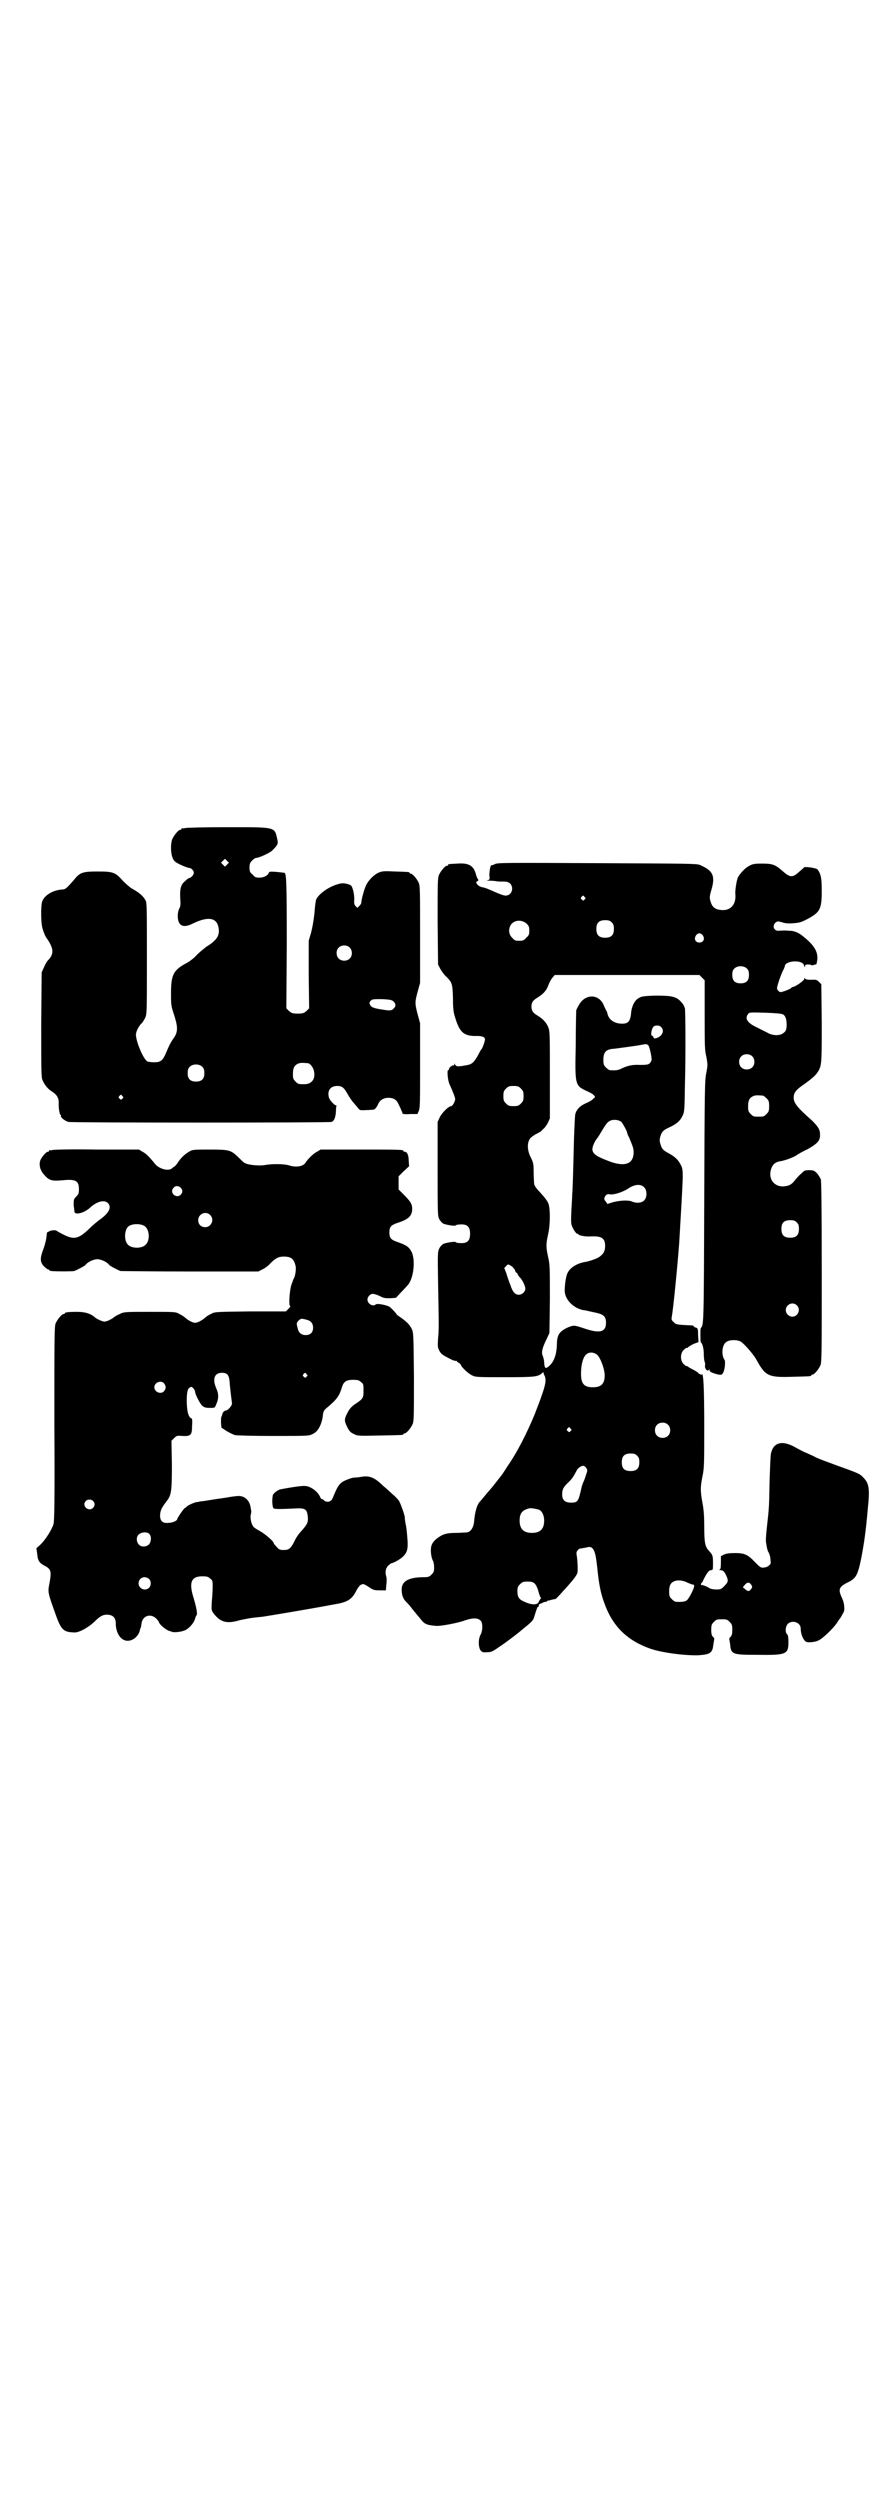 <?xml version="1.0" standalone="no"?>
<!DOCTYPE svg PUBLIC "-//W3C//DTD SVG 20010904//EN"
 "http://www.w3.org/TR/2001/REC-SVG-20010904/DTD/svg10.dtd">
<svg version="1.0" xmlns="http://www.w3.org/2000/svg"
 width="1000pt" height="2850pt" viewBox="0 0 1000 2850"
 preserveAspectRatio="xMidYMid meet">
<g transform="translate(0,2850) scale(0.5,-0.5)"
fill="#000000" stroke="none">
<path d="M422 3812 c-3 -1 -6 -1 -7 0 0 0 -1 0 -1 -2 0 -1 -1 -2 -3 -2 -4 0
-14 -12 -18 -21 -4 -9 -4 -31 0 -41 1 -4 4 -9 7 -11 6 -5 28 -14 32 -14 4 0
10 -6 10 -11 0 -5 -7 -12 -11 -12 -1 0 -5 -3 -9 -7 -10 -8 -12 -18 -11 -39 1
-13 1 -18 -2 -23 -5 -10 -5 -28 1 -35 5 -7 15 -7 29 0 35 17 54 14 59 -7 4
-19 -2 -30 -28 -46 -5 -4 -15 -12 -21 -18 -5 -6 -16 -15 -24 -19 -30 -16 -35
-27 -35 -69 0 -26 0 -28 7 -49 9 -28 9 -39 -1 -53 -7 -10 -10 -16 -18 -35 -7
-16 -12 -20 -26 -20 -7 0 -14 1 -16 2 -9 5 -26 45 -26 61 0 7 6 19 13 26 2 1
5 7 8 12 4 10 4 10 4 136 0 113 0 127 -3 132 -6 11 -15 18 -31 27 -4 2 -13 10
-20 17 -18 20 -22 22 -58 22 -35 0 -41 -2 -55 -20 -15 -17 -19 -21 -25 -21
-22 -1 -42 -13 -47 -28 -3 -10 -3 -48 1 -61 2 -7 5 -15 8 -20 18 -25 19 -38 4
-53 -2 -2 -6 -9 -9 -16 l-5 -11 -1 -119 c0 -105 0 -120 3 -127 5 -11 12 -20
22 -26 11 -7 15 -15 15 -25 -1 -10 2 -28 4 -28 1 0 2 -1 1 -2 -2 -3 9 -12 17
-14 7 -2 594 -2 600 0 6 2 9 10 10 22 0 7 1 13 1 14 1 1 0 2 -1 2 -4 0 -15 13
-16 18 -4 16 4 26 19 26 11 0 15 -3 24 -19 4 -7 10 -16 14 -20 3 -4 8 -9 10
-12 3 -4 4 -5 18 -4 7 0 15 1 17 1 4 1 8 7 11 14 4 8 12 13 23 13 12 0 19 -5
23 -15 2 -4 5 -10 6 -13 2 -4 3 -7 3 -8 0 -1 8 -2 17 -1 l17 0 3 7 c3 6 3 23
3 104 l0 96 -6 22 c-6 24 -6 26 1 52 l5 18 0 110 c0 96 0 111 -3 118 -4 9 -14
21 -18 21 -2 0 -3 1 -3 2 0 2 -1 2 -33 3 -23 1 -29 1 -36 -2 -11 -4 -24 -17
-30 -29 -4 -8 -11 -33 -11 -40 0 -2 -2 -5 -5 -8 l-4 -4 -4 4 c-3 3 -4 7 -3 15
0 6 -1 16 -3 22 -3 10 -4 11 -11 13 -10 3 -15 3 -27 -1 -19 -6 -41 -22 -46
-34 -1 -2 -3 -17 -4 -32 -2 -18 -5 -34 -8 -45 l-5 -17 0 -77 1 -77 -6 -6 c-6
-5 -8 -6 -20 -6 -12 0 -14 1 -20 6 l-6 6 1 149 c0 138 -1 157 -5 160 0 0 -8 1
-18 2 -14 1 -17 1 -18 -2 -2 -6 -11 -11 -21 -11 -9 0 -11 1 -16 7 -6 5 -7 7
-7 16 0 8 1 11 6 16 3 3 7 6 9 6 7 0 30 11 36 16 14 14 15 16 12 28 -6 27 -3
26 -115 26 -49 0 -92 -1 -95 -2z m96 -83 l-5 -5 -4 4 -5 5 4 4 5 5 4 -4 5 -5
-4 -4z m279 -189 c7 -6 7 -19 1 -25 -6 -7 -19 -7 -25 -1 -7 6 -7 19 -1 25 6 7
19 7 25 1z m101 -124 c5 -5 5 -11 0 -15 -4 -5 -8 -6 -25 -3 -20 3 -26 5 -29
11 -2 4 -2 5 1 9 4 4 6 4 26 4 20 -1 23 -2 27 -6z m-197 -140 c6 0 13 -9 15
-18 4 -18 -5 -30 -22 -30 -13 0 -14 0 -20 6 -5 5 -6 7 -6 17 0 14 3 20 12 24
5 2 9 2 21 1z m-239 -9 c3 -3 4 -7 4 -14 0 -13 -6 -19 -19 -19 -13 0 -19 6
-19 19 0 7 1 11 4 14 7 8 23 8 30 0z m-183 -66 c3 -3 3 -3 0 -6 -3 -3 -3 -3
-6 0 -3 2 -3 3 -1 6 4 4 4 4 7 0z"/>
<path d="M1129 3730 c-4 -2 -7 -3 -8 -3 -2 3 -5 -12 -5 -22 1 -11 1 -11 -5
-12 -3 0 -1 -1 6 -1 7 0 13 -1 14 -1 5 -1 7 -1 17 -1 8 0 11 -1 15 -4 10 -10
4 -28 -10 -28 -4 0 -15 4 -26 9 -11 5 -23 10 -27 10 -4 1 -9 3 -11 6 -4 5 -4
6 0 8 2 2 3 3 2 3 -1 0 -3 5 -5 10 -5 22 -16 29 -43 27 -21 -1 -21 -1 -21 -3
0 -1 -1 -2 -3 -2 -4 0 -14 -12 -18 -21 -3 -7 -3 -20 -3 -106 l1 -98 5 -10 c3
-5 9 -14 14 -18 13 -13 14 -16 15 -49 0 -23 1 -32 5 -44 10 -34 20 -43 50 -42
13 0 18 -3 18 -8 0 -4 -6 -21 -8 -22 -1 -1 -5 -8 -9 -16 -9 -15 -13 -19 -27
-21 -5 -1 -11 -2 -14 -2 -6 -1 -9 1 -11 5 0 2 -1 2 -1 -1 0 -2 -1 -3 -2 -2 -2
1 -10 -5 -10 -8 0 -2 -1 -3 -2 -3 -3 0 -1 -25 4 -34 9 -20 12 -29 12 -32 0 -5
-6 -16 -9 -16 -6 0 -21 -15 -26 -25 l-5 -11 0 -107 c0 -102 0 -108 4 -115 2
-4 6 -8 9 -10 8 -3 27 -6 28 -4 1 1 4 2 7 2 19 2 26 -4 26 -21 0 -17 -7 -23
-26 -21 -3 0 -6 1 -7 2 -1 2 -20 -1 -28 -4 -3 -2 -7 -6 -9 -10 -4 -8 -4 -11
-3 -77 2 -103 2 -109 0 -129 -1 -18 -1 -20 3 -28 5 -8 6 -9 30 -21 3 -1 6 -2
8 -2 1 1 2 0 2 -1 0 -1 2 -2 4 -3 2 -1 4 -3 5 -5 2 -6 17 -20 26 -24 7 -4 14
-4 75 -4 70 0 75 1 85 10 2 1 3 2 3 1 -1 -1 0 -4 1 -6 5 -8 4 -19 -4 -42 -7
-21 -10 -27 -17 -46 -18 -44 -41 -89 -62 -119 -5 -8 -11 -17 -13 -20 -4 -5
-24 -31 -28 -35 -1 -1 -6 -7 -11 -13 -5 -6 -10 -12 -11 -13 -7 -7 -12 -23 -14
-48 -2 -14 -9 -23 -18 -23 -3 0 -14 -1 -23 -1 -22 0 -31 -3 -44 -13 -7 -6 -10
-10 -12 -16 -3 -9 -1 -26 3 -34 2 -3 3 -10 3 -16 0 -9 -1 -11 -6 -16 -5 -5 -7
-6 -17 -6 -35 0 -51 -9 -51 -28 0 -12 3 -21 10 -28 3 -3 9 -9 13 -15 4 -5 9
-11 10 -12 1 -2 5 -6 9 -11 10 -13 14 -15 36 -17 11 -1 46 6 62 11 22 8 34 8
41 0 4 -6 4 -22 -1 -31 -6 -11 -5 -29 0 -36 4 -4 5 -5 15 -4 11 0 13 2 39 20
6 4 35 26 39 30 26 21 27 22 30 33 5 16 7 22 9 21 1 -1 1 0 1 2 -1 2 0 3 2 4
2 1 6 2 7 3 2 1 5 2 7 2 2 0 3 1 3 2 0 0 2 1 4 1 1 0 5 1 7 2 2 0 5 1 7 1 2 1
4 2 4 3 1 1 7 7 13 14 25 27 33 38 34 44 1 7 0 29 -2 40 -1 5 0 8 3 11 2 2 4
4 4 3 0 0 13 2 21 4 4 0 6 -1 9 -4 5 -7 7 -16 10 -43 4 -40 8 -60 18 -86 19
-50 52 -81 103 -99 26 -9 78 -16 110 -15 27 2 32 5 34 26 1 6 2 11 2 12 0 0
-1 2 -3 4 -3 3 -4 7 -4 16 0 11 1 13 6 18 6 6 7 6 18 6 11 0 12 0 18 -6 5 -5
6 -7 6 -18 0 -9 -1 -13 -4 -16 -2 -2 -3 -4 -3 -4 0 -1 1 -6 2 -12 2 -24 4 -25
62 -25 66 -1 71 1 71 29 0 11 -1 16 -3 18 -5 4 -4 18 2 24 10 9 29 3 29 -11 0
-14 7 -29 14 -31 7 -1 19 0 27 4 9 4 33 27 41 39 3 4 5 8 6 9 1 1 4 5 7 11 5
8 5 11 4 20 0 5 -3 14 -5 18 -9 19 -7 25 13 35 19 9 23 16 31 55 7 36 11 66
15 113 5 47 3 59 -12 73 -7 7 -9 8 -62 27 -19 7 -38 14 -44 17 -5 3 -15 7 -21
10 -6 2 -19 9 -28 14 -29 16 -49 10 -54 -16 -1 -6 -2 -33 -3 -62 -1 -57 -1
-60 -6 -104 -2 -17 -3 -33 -2 -36 2 -13 3 -18 6 -23 2 -4 4 -10 4 -16 1 -8 1
-10 -3 -13 -3 -3 -8 -5 -12 -5 -6 -1 -8 0 -19 11 -17 18 -24 22 -46 22 -13 0
-20 -1 -25 -3 l-8 -4 0 -15 c0 -12 -1 -15 -3 -16 -3 0 -2 -1 2 -1 6 0 9 -3 14
-14 4 -10 4 -13 -5 -22 -7 -7 -8 -8 -18 -8 -6 0 -13 1 -16 3 -6 4 -17 8 -18 7
-3 0 -1 5 1 6 1 1 2 3 2 3 0 1 3 7 7 14 5 8 8 11 11 11 5 0 5 1 5 16 0 18 -1
19 -10 29 -8 9 -10 17 -10 57 0 19 -1 36 -4 51 -5 28 -5 36 0 61 4 19 4 29 4
115 0 91 -2 124 -6 117 -2 -2 -2 -2 -2 0 0 1 -1 2 -2 1 -1 0 -2 0 -3 2 0 1 -6
5 -12 8 -6 3 -11 6 -12 7 -1 1 -2 2 -3 1 -1 0 -4 2 -7 5 -8 8 -8 24 0 32 3 3
6 5 7 5 1 -1 2 0 4 2 1 1 6 4 12 7 l11 4 -1 16 c0 15 -1 16 -5 17 -3 1 -5 2
-5 3 0 2 0 2 -23 3 -16 1 -19 2 -23 7 -5 4 -5 6 -4 12 3 14 13 115 17 169 4
68 7 118 8 148 0 19 -1 23 -5 30 -5 10 -12 17 -26 25 -14 7 -17 11 -20 22 -2
6 -2 10 0 17 3 10 6 14 19 20 16 7 26 15 31 26 5 10 5 11 6 72 2 75 1 169 0
174 -1 2 -2 5 -2 5 0 1 -3 6 -7 10 -11 12 -21 14 -59 14 -28 -1 -32 -2 -38 -6
-9 -5 -16 -19 -17 -36 -2 -17 -7 -22 -20 -22 -18 0 -31 9 -34 24 0 2 -2 5 -3
7 -1 2 -4 8 -6 13 -10 21 -34 24 -50 7 -5 -6 -11 -17 -12 -21 0 -1 0 -2 0 -2
0 -1 -1 -34 -1 -75 -2 -94 -2 -94 26 -107 7 -3 14 -7 15 -9 4 -4 4 -4 -1 -8
-2 -3 -9 -7 -16 -10 -14 -6 -22 -14 -25 -25 -1 -4 -2 -29 -3 -56 -2 -80 -3
-116 -4 -126 0 -5 -1 -22 -2 -38 -1 -24 -1 -31 2 -37 4 -9 10 -17 12 -16 0 1
1 1 1 0 0 -4 17 -7 30 -6 24 1 32 -4 32 -22 0 -10 -3 -17 -11 -23 -5 -5 -23
-11 -33 -13 -20 -3 -36 -13 -42 -26 -4 -8 -7 -34 -6 -43 2 -19 21 -37 42 -41
8 -1 10 -2 29 -6 18 -4 23 -9 23 -23 0 -21 -14 -25 -49 -13 -24 8 -25 8 -39 2
-19 -9 -24 -17 -24 -40 -1 -21 -6 -36 -16 -46 -10 -9 -12 -8 -13 6 0 6 -2 12
-3 15 -4 8 -2 18 10 42 l5 11 1 77 c0 72 0 79 -4 96 -5 23 -5 29 0 52 5 22 5
56 1 69 -2 6 -9 15 -18 25 -11 11 -15 18 -15 22 0 3 -1 14 -1 24 0 22 -1 24
-8 38 -6 13 -7 28 -2 37 1 4 7 8 13 12 6 3 11 6 13 7 1 1 4 4 6 6 3 2 7 8 10
13 l5 11 0 98 c0 85 0 100 -3 108 -4 11 -11 20 -26 29 -10 6 -13 11 -13 20 0
9 3 14 13 20 15 9 22 18 26 30 2 5 6 13 9 16 l5 6 165 0 165 0 6 -6 6 -6 0
-79 c0 -69 0 -81 4 -96 3 -18 3 -18 0 -35 -4 -17 -4 -35 -5 -294 -1 -283 -1
-282 -8 -289 -1 -1 -1 -31 0 -32 4 -3 7 -15 7 -27 0 -8 1 -16 2 -18 1 -1 1 -5
1 -8 -2 -6 5 -15 8 -11 2 3 2 3 2 0 0 -4 8 -7 20 -10 7 -1 8 -1 11 4 4 6 6 27
3 30 -7 10 -6 33 4 40 7 6 27 6 35 0 10 -8 29 -30 35 -42 20 -36 27 -39 84
-37 39 1 40 1 40 3 0 1 1 2 3 2 4 0 14 12 18 21 3 7 3 30 3 212 0 152 -1 206
-2 212 -2 4 -6 11 -9 14 -6 6 -8 7 -18 7 -10 0 -11 -1 -18 -8 -5 -4 -11 -11
-15 -16 -7 -9 -13 -12 -25 -13 -21 -1 -35 16 -29 38 4 13 10 18 25 20 9 2 23
7 32 12 4 3 16 10 27 15 23 13 29 20 28 34 0 11 -5 18 -18 31 -33 29 -42 40
-42 52 0 11 4 17 21 29 20 14 29 22 34 30 9 14 9 20 9 112 l-1 88 -5 5 c-5 5
-7 6 -18 5 -8 0 -13 1 -14 3 -1 1 -2 1 -2 -1 0 -4 -21 -18 -25 -18 -1 0 -4 -1
-5 -3 -2 -2 -19 -9 -24 -9 -3 0 -8 5 -8 9 0 4 7 26 13 39 3 5 5 11 5 12 0 5
11 10 22 10 13 0 20 -3 22 -10 1 -4 2 -4 2 -1 0 3 1 4 7 4 4 0 8 -1 8 -2 1 0
3 0 5 1 2 1 4 1 5 1 1 0 2 5 3 12 1 16 -6 29 -24 45 -18 16 -27 20 -43 20 -8
1 -17 0 -20 0 -11 -2 -17 10 -9 18 5 4 6 4 16 1 6 -2 13 -3 25 -2 14 1 18 2
33 10 28 15 32 22 32 64 0 29 -2 39 -10 49 -3 3 -29 7 -31 4 0 -1 -5 -5 -11
-10 -14 -13 -20 -13 -35 0 -19 17 -25 19 -49 19 -18 0 -22 -1 -29 -5 -9 -4
-21 -17 -26 -26 -3 -6 -7 -30 -6 -39 2 -22 -10 -37 -30 -36 -16 1 -23 6 -27
21 -2 7 -2 10 2 24 10 33 4 45 -26 58 -8 3 -27 3 -235 4 -206 1 -226 1 -232
-2z m204 -75 c3 -3 3 -3 0 -6 -3 -3 -3 -3 -6 0 -3 2 -3 3 -1 6 4 4 4 4 7 0z
m-132 -61 c5 -5 6 -7 6 -16 0 -9 -1 -11 -7 -16 -5 -6 -7 -7 -16 -7 -9 0 -11 1
-16 7 -9 8 -9 23 -1 32 9 9 24 9 34 0z m194 3 c4 -4 5 -7 5 -15 0 -14 -6 -20
-20 -20 -14 0 -20 6 -20 20 0 14 6 20 20 20 8 0 11 -1 15 -5z m208 -30 c5 -8
1 -16 -8 -16 -9 0 -13 8 -8 16 2 3 5 5 8 5 3 0 6 -2 8 -5z m101 -76 c3 -3 4
-7 4 -14 0 -13 -6 -19 -19 -19 -13 0 -19 6 -19 19 0 7 1 11 4 14 7 8 23 8 30
0z m82 -104 c6 -4 8 -12 8 -26 -1 -10 -2 -12 -7 -16 -8 -7 -25 -7 -38 1 -6 3
-16 8 -24 12 -21 10 -27 20 -19 30 3 4 4 4 39 3 26 -1 37 -2 41 -4z m-278 -29
c5 -6 5 -12 -1 -19 -6 -6 -17 -9 -17 -4 0 2 -1 3 -2 3 -5 0 -3 14 2 21 4 4 14
4 18 -1z m-29 -42 c2 -3 7 -23 7 -32 0 -2 -2 -6 -4 -8 -3 -3 -6 -4 -22 -4 -19
1 -30 -2 -44 -9 -6 -3 -13 -4 -25 -3 -2 0 -6 3 -9 6 -5 5 -6 7 -6 17 0 19 6
25 26 26 15 2 53 7 62 9 10 2 11 2 15 -2z m236 -24 c7 -6 7 -19 1 -25 -6 -7
-19 -7 -25 -1 -7 6 -7 19 -1 25 6 7 19 7 25 1z m-527 -74 c5 -5 6 -7 6 -17 0
-10 -1 -12 -6 -17 -5 -5 -7 -6 -17 -6 -10 0 -12 1 -17 6 -5 5 -6 7 -6 17 0 10
1 12 6 17 5 5 7 6 17 6 10 0 12 -1 17 -6z m552 -16 c1 0 5 -3 8 -6 5 -5 6 -7
6 -18 0 -11 -1 -13 -6 -18 -6 -6 -7 -6 -18 -6 -11 0 -12 0 -18 6 -5 5 -6 7 -6
17 0 14 3 20 12 24 5 2 8 2 22 1z m-323 -60 c3 -3 13 -21 13 -24 0 -1 2 -7 5
-12 8 -20 10 -24 10 -33 0 -27 -20 -34 -55 -21 -29 11 -37 16 -39 26 -1 6 5
20 11 27 2 2 7 11 12 19 9 15 13 20 21 22 7 2 18 0 22 -4z m52 -149 c7 -7 7
-23 0 -30 -6 -6 -18 -7 -29 -2 -9 3 -26 2 -42 -2 l-13 -4 -3 5 c-5 5 -5 8 -1
14 3 3 5 4 9 3 9 -2 31 5 44 14 14 9 27 10 35 2z m348 -80 c4 -4 5 -7 5 -15 0
-14 -6 -20 -20 -20 -14 0 -20 6 -20 20 0 14 6 20 20 20 8 0 11 -1 15 -5z
m-643 -108 c1 -4 3 -7 4 -7 1 0 2 -1 2 -2 0 -1 2 -4 4 -7 7 -6 14 -21 14 -27
0 -7 -7 -14 -15 -14 -8 0 -14 6 -19 22 -3 7 -7 19 -9 26 l-5 13 4 4 c4 5 5 5
11 1 3 -1 7 -6 9 -9z m643 -81 c10 -9 3 -26 -10 -26 -8 0 -15 7 -15 15 0 13
16 20 25 11z m-455 -113 c8 -8 17 -33 17 -47 0 -19 -8 -27 -27 -27 -20 0 -27
8 -27 31 0 19 4 35 10 42 7 8 18 8 27 1z m161 -159 c7 -6 7 -19 1 -25 -6 -7
-19 -7 -25 -1 -7 6 -7 19 -1 25 6 7 19 7 25 1z m-222 -9 c3 -3 3 -3 0 -6 -3
-3 -3 -3 -6 0 -3 2 -3 3 -1 6 4 4 4 4 7 0z m152 -62 c4 -4 5 -7 5 -15 0 -14
-6 -20 -20 -20 -14 0 -20 6 -20 20 0 14 6 20 20 20 8 0 11 -1 15 -5z m-116
-28 c3 -5 3 -6 -1 -17 -2 -7 -5 -14 -6 -16 -1 -2 -2 -6 -3 -8 -8 -36 -9 -38
-25 -38 -14 0 -20 6 -20 19 0 11 3 17 15 28 8 8 10 11 18 26 2 5 10 11 15 11
2 0 5 -2 7 -5z m-108 -95 c7 -3 12 -13 12 -25 0 -19 -9 -28 -28 -28 -19 0 -28
9 -28 28 0 17 6 24 22 28 5 1 14 -1 22 -3z m340 -167 c5 -2 10 -4 11 -4 1 1 2
0 3 -2 1 -5 -11 -29 -17 -34 -5 -3 -12 -4 -25 -3 -2 0 -6 3 -9 6 -5 5 -6 7 -6
17 0 14 3 20 12 24 8 3 20 2 31 -4z m-349 -2 c3 -4 6 -10 8 -18 2 -7 4 -13 5
-13 1 -2 1 -2 0 -3 -1 -1 -3 -4 -4 -6 -2 -9 -16 -9 -33 -1 -12 5 -16 10 -16
24 0 9 1 11 6 16 5 5 7 6 17 6 10 0 12 -1 17 -5z m493 -2 c3 -5 3 -5 0 -10 -5
-6 -7 -6 -14 0 l-5 4 5 6 c5 6 10 6 14 0z"/>
<path d="M120 3078 c-3 -1 -6 -1 -7 0 0 0 -1 0 -1 -2 0 -1 -1 -2 -3 -2 -4 0
-17 -15 -18 -23 -2 -11 2 -22 12 -32 10 -11 17 -12 40 -10 29 3 37 -1 37 -20
0 -10 -1 -12 -6 -17 -6 -6 -6 -7 -6 -20 1 -8 2 -15 2 -16 4 -7 25 0 37 12 15
13 31 17 39 9 9 -9 3 -22 -16 -36 -6 -4 -18 -14 -26 -22 -25 -24 -35 -26 -59
-14 -8 4 -15 8 -16 9 -3 2 -14 1 -18 -2 -1 -1 -3 -2 -3 -1 -1 0 -1 -4 -2 -10
0 -5 -3 -17 -6 -26 -9 -23 -9 -31 -1 -41 4 -4 9 -8 10 -8 2 0 3 -1 3 -2 0 0 2
-2 6 -2 7 -1 46 -1 51 0 6 2 25 12 26 14 4 6 18 13 27 13 9 0 23 -7 27 -13 1
-2 20 -12 26 -14 2 0 74 -1 159 -1 l155 0 10 5 c6 3 14 9 18 14 11 11 18 15
30 15 17 0 23 -5 27 -21 2 -7 -1 -25 -4 -29 -1 -1 -3 -8 -6 -16 -4 -15 -6 -47
-2 -47 1 0 -1 -3 -4 -6 l-6 -6 -81 0 c-81 -1 -82 -1 -90 -6 -5 -2 -11 -6 -14
-9 -7 -6 -17 -11 -22 -11 -5 0 -15 5 -22 11 -3 3 -9 7 -14 9 -8 5 -9 5 -67 5
-57 0 -59 0 -69 -5 -5 -2 -12 -6 -14 -8 -2 -2 -8 -5 -12 -7 -9 -3 -9 -3 -17 0
-5 2 -11 5 -13 7 -10 9 -23 13 -41 13 -19 0 -28 -1 -28 -3 0 -1 -1 -2 -3 -2
-4 0 -14 -12 -18 -21 -3 -7 -3 -27 -3 -229 1 -176 0 -223 -2 -229 -4 -13 -18
-35 -29 -46 l-10 -9 2 -14 c1 -14 5 -20 17 -26 15 -8 16 -13 10 -44 -3 -15 -2
-20 12 -59 15 -43 19 -48 45 -49 11 -1 34 12 49 27 12 12 20 15 32 13 9 -2 14
-8 14 -19 0 -23 12 -40 27 -40 13 0 25 11 28 24 0 2 1 4 1 4 1 0 2 6 3 13 3
16 20 22 33 10 3 -3 6 -7 6 -7 0 -6 18 -21 26 -22 1 0 2 -1 3 -1 4 -3 24 -1
33 4 9 5 19 17 21 26 1 3 2 6 3 7 3 2 0 17 -6 38 -12 37 -6 51 19 51 11 0 14
-1 18 -5 6 -4 6 -6 6 -19 0 -8 -1 -23 -2 -34 -1 -17 -1 -19 3 -25 16 -22 31
-26 61 -17 9 2 24 5 34 6 10 1 21 2 25 3 7 1 98 16 156 27 32 5 41 12 51 32 2
4 6 10 9 12 6 4 8 3 23 -7 6 -4 10 -5 21 -5 l14 0 1 13 c1 7 1 15 0 18 -3 9
-2 19 4 25 3 3 7 6 8 6 4 0 22 10 27 16 9 9 11 18 9 41 -1 11 -2 26 -4 32 -1
7 -2 13 -2 14 2 1 -8 29 -12 37 -1 3 -7 9 -11 13 -5 4 -16 15 -26 23 -19 19
-31 24 -49 21 -5 -1 -14 -2 -19 -2 -5 -1 -14 -4 -20 -7 -11 -5 -16 -12 -25
-34 -2 -5 -4 -10 -6 -11 -4 -4 -12 -4 -16 0 -1 2 -4 3 -5 3 -1 0 -3 2 -4 5 -5
12 -22 25 -35 25 -8 1 -48 -6 -57 -8 -6 -2 -16 -10 -16 -14 -2 -10 -1 -27 2
-29 2 -2 14 -2 56 0 17 0 20 -3 22 -19 1 -13 -1 -17 -14 -32 -6 -6 -13 -16
-16 -23 -9 -18 -13 -21 -25 -21 -9 0 -11 1 -16 7 -4 4 -7 8 -7 9 0 4 -20 21
-31 27 -7 4 -14 8 -15 10 -5 6 -8 20 -6 28 1 3 1 7 1 9 -1 2 -1 6 -2 10 -2 9
-7 16 -14 20 -8 4 -12 4 -32 1 -10 -2 -27 -4 -39 -6 -12 -2 -24 -4 -28 -4 -4
-1 -9 -2 -11 -2 -7 -2 -16 -6 -20 -9 -2 -2 -4 -4 -5 -4 -2 0 -18 -23 -18 -26
0 -3 -10 -8 -19 -8 -14 -2 -20 4 -20 17 1 11 2 15 14 31 12 15 13 23 13 85
l-1 54 6 6 c6 6 7 6 19 5 19 -1 22 2 22 23 1 12 0 17 -1 17 -2 0 -5 3 -7 8 -5
11 -6 53 0 60 2 2 5 4 6 4 3 0 9 -7 9 -12 1 -7 11 -26 16 -31 5 -4 8 -5 18 -5
11 0 11 0 14 8 6 13 6 24 0 37 -9 21 -4 35 13 35 13 0 17 -5 18 -26 2 -20 4
-36 5 -43 1 -5 -9 -17 -14 -17 -3 0 -7 -4 -8 -8 0 -2 -1 -4 -2 -6 -1 -1 -1 -7
-1 -14 l1 -11 12 -8 c7 -4 15 -8 19 -9 4 -1 41 -2 88 -2 80 0 81 0 90 5 11 5
19 20 22 39 1 11 2 14 8 19 24 20 30 28 36 49 4 12 10 16 25 16 11 0 14 -1 18
-5 6 -4 6 -6 6 -20 0 -16 -1 -18 -17 -29 -10 -6 -16 -13 -21 -24 -6 -12 -6
-16 1 -30 4 -8 7 -12 14 -15 9 -5 10 -5 59 -4 53 1 55 1 55 3 0 1 1 2 3 2 4 0
14 12 18 21 3 7 3 20 3 108 -1 98 -1 100 -5 109 -5 10 -11 16 -25 26 -6 4 -10
7 -10 8 0 1 -9 11 -15 16 -5 4 -29 9 -32 6 -6 -6 -19 1 -19 11 0 6 6 13 12 13
3 0 10 -2 16 -5 9 -5 13 -5 24 -5 l13 1 12 13 c7 7 13 14 14 15 14 14 19 56
10 76 -6 12 -12 16 -32 23 -15 5 -19 9 -19 22 0 13 4 17 19 22 25 8 33 16 33
32 0 11 -4 17 -20 33 l-11 11 0 15 0 15 12 12 12 11 -1 13 c0 13 -4 20 -9 20
-2 0 -3 1 -3 2 0 3 -12 3 -100 3 l-89 0 -8 -5 c-7 -3 -21 -16 -27 -26 -6 -8
-22 -10 -37 -5 -9 3 -35 4 -53 1 -15 -3 -42 0 -49 5 -3 2 -9 8 -14 13 -17 16
-20 17 -65 17 -37 0 -39 0 -47 -5 -9 -5 -19 -14 -27 -27 -3 -4 -6 -7 -7 -7 0
0 -3 -2 -5 -4 -8 -7 -30 -1 -39 11 -14 17 -20 23 -28 27 l-8 5 -96 0 c-53 1
-98 0 -101 -1z m292 -86 c5 -5 5 -11 0 -16 -10 -10 -27 5 -16 16 4 5 11 5 16
0z m67 -62 c11 -10 3 -28 -11 -28 -9 0 -16 6 -16 16 0 14 17 22 27 12z m-150
-25 c12 -7 14 -33 3 -43 -8 -9 -32 -9 -40 0 -9 8 -9 32 0 41 7 7 27 8 37 2z
m370 -214 c10 -2 15 -9 15 -18 0 -11 -6 -17 -17 -17 -9 0 -16 5 -18 15 -1 3
-2 8 -2 9 -2 5 8 15 13 13 1 0 6 -1 9 -2z m0 -124 c3 -3 3 -3 0 -6 -3 -3 -3
-3 -6 0 -3 2 -3 3 -1 6 4 4 4 4 7 0z m-325 -21 c5 -6 5 -12 0 -18 -7 -8 -22
-2 -22 9 0 11 15 17 22 9z m-162 -268 c5 -5 5 -11 0 -16 -10 -10 -27 5 -16 16
4 4 12 4 16 0z m128 -75 c6 -5 5 -18 0 -24 -6 -6 -17 -7 -23 -1 -6 6 -7 17 -1
23 6 6 19 7 24 2z m0 -103 c5 -5 5 -15 0 -20 -9 -9 -24 -2 -24 10 0 8 6 14 14
14 3 0 8 -2 10 -4z"/>
</g>
</svg>
